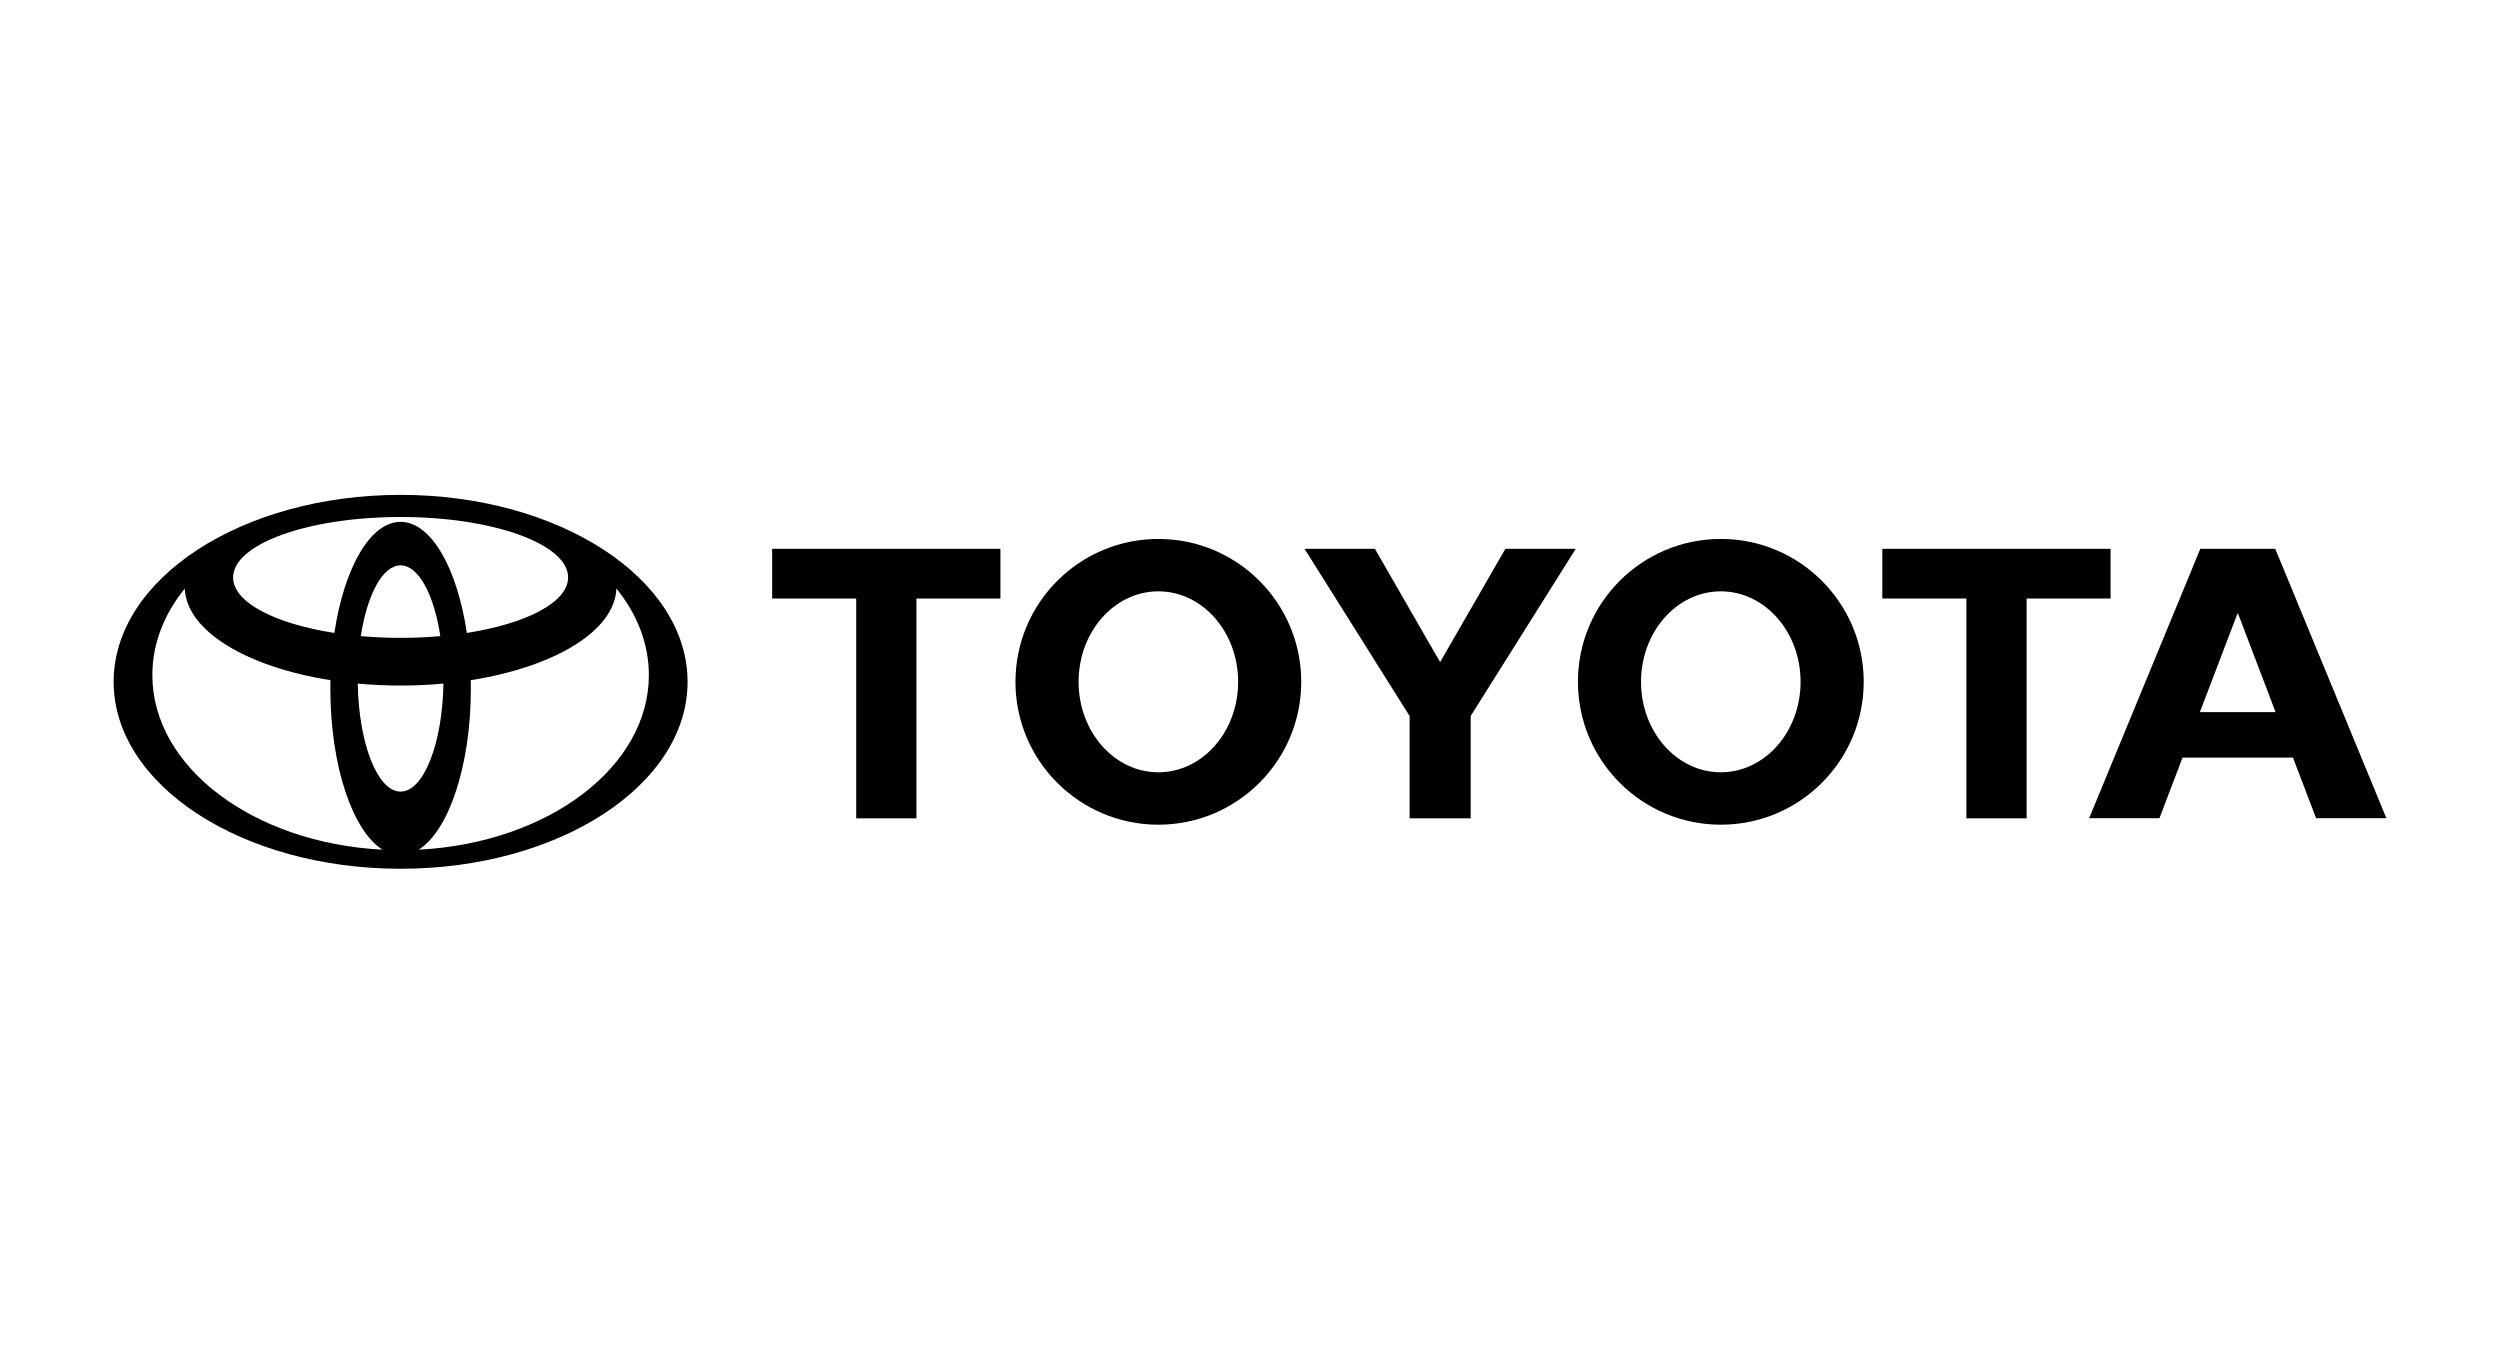 <?xml version="1.0" encoding="UTF-8" standalone="no"?>
<!-- Created with Inkscape (http://www.inkscape.org/) -->
<svg id="svg2" xmlns:rdf="http://www.w3.org/1999/02/22-rdf-syntax-ns#" xmlns="http://www.w3.org/2000/svg" height="54" width="99" version="1.1" xmlns:cc="http://creativecommons.org/ns#" xmlns:dc="http://purl.org/dc/elements/1.1/">
 <g id="g3601">
  <rect id="rect2990" opacity="0" height="54" width="99" y="0" x="0"/>
  <path id="path18366" d="m49.441 26.981"/>
  <path id="path18368" d="m15.151 33.65c-1.191-0.747-2.069-3.323-2.069-6.383 0-0.113 0.001-0.223 0.003-0.334l0.002 0.002c-3.314-0.521-5.709-1.949-5.77-3.636l-0.01 0.02c-0.811 1.008-1.274 2.173-1.274 3.415 0 3.654 4.011 6.648 9.098 6.912l0.021 0.004zm-10.651-6.65c0-4.088 5.088-7.403 11.364-7.403 6.276 0 11.364 3.315 11.364 7.403s-5.088 7.403-11.364 7.403-11.364-3.315-11.364-7.403zm11.364-6.335c1.212 0 2.242 1.838 2.624 4.403l0.001-0.004c2.357-0.367 4.008-1.213 4.008-2.198 0-1.322-2.97-2.393-6.633-2.393-3.663 0-6.633 1.071-6.633 2.393 0 0.985 1.65 1.831 4.007 2.198l0.003 0.004c0.383-2.565 1.413-4.403 2.625-4.403zm0.733 12.981c5.087-0.265 9.098-3.259 9.098-6.912 0-1.242-0.463-2.407-1.274-3.415l-0.01-0.02c-0.061 1.688-2.456 3.115-5.77 3.636l0.001-0.002c0.002 0.111 0.004 0.221 0.004 0.334 0 3.061-0.878 5.636-2.07 6.383l0.021-0.004zm-0.733-8.387c0.543 0 1.071-0.023 1.575-0.068l-0.001 0.001c-0.251-1.644-0.862-2.804-1.575-2.804-0.713 0-1.323 1.16-1.575 2.804v-0.001c0.505 0.044 1.033 0.068 1.576 0.068zm0 6.088c0.912 0 1.657-1.898 1.696-4.279l0.005 0.002c-0.55 0.051-1.119 0.078-1.701 0.078-0.582 0-1.151-0.027-1.701-0.078l0.004-0.001c0.04 2.381 0.784 4.279 1.696 4.279z"/>
  <path id="path18370" d="m62.486 27c0-3.125 2.533-5.658 5.658-5.658 3.125 0 5.659 2.534 5.659 5.658 0 3.125-2.533 5.658-5.659 5.658-3.124 0-5.657-2.533-5.657-5.658zm5.658 0m0 3.583c1.745 0 3.159-1.604 3.159-3.583s-1.415-3.583-3.159-3.583c-1.745 0-3.159 1.605-3.159 3.583 0 1.979 1.414 3.583 3.159 3.583zm0-3.583"/>
  <polygon id="polygon18372" points="307.7 15.969 294.79 15.969 294.76 15.969 294.76 49.843 285.48 49.843 285.48 15.969 285.51 15.969 272.53 15.969 272.53 8.311 307.7 8.311" transform="matrix(.257 0 0 .257 4.5 19.597)"/>
  <path id="path18374" d="m86.431 30.001-0.002 0.002-0.915 2.398h-2.784l4.403-10.669h2.967l4.401 10.669h-2.784l-0.915-2.398-0.002-0.002h-4.367zm2.184-1.801h1.5l-0.001 0.001-1.489-3.905h-0.021l-1.49 3.905-0.001-0.001h1.501z"/>
  <polygon id="polygon18376" points="136.64 15.969 123.73 15.969 123.7 15.969 123.7 49.843 114.42 49.843 114.42 15.969 114.45 15.969 101.47 15.969 101.47 8.311 136.64 8.311" transform="matrix(.257 0 0 .257 4.5 19.597)"/>
  <path id="path18378" d="m40.213 27c0-3.125 2.533-5.658 5.658-5.658 3.125 0 5.658 2.534 5.658 5.658 0 3.125-2.534 5.658-5.658 5.658-3.126 0-5.659-2.533-5.659-5.658zm5.658 0m0 3.583c1.745 0 3.159-1.604 3.159-3.583s-1.415-3.583-3.159-3.583c-1.745 0-3.159 1.605-3.159 3.583 0 1.979 1.415 3.583 3.159 3.583zm0-3.583"/>
  <polygon id="polygon18380" points="199.69 34.268 199.69 49.843 204.39 49.843 209.1 49.843 209.1 34.268 209.1 34.072 225.29 8.311 214.45 8.311 204.39 25.768 194.34 8.311 183.5 8.311 199.69 34.072" transform="matrix(.257 0 0 .257 4.5 19.597)"/>
 </g>
</svg>
